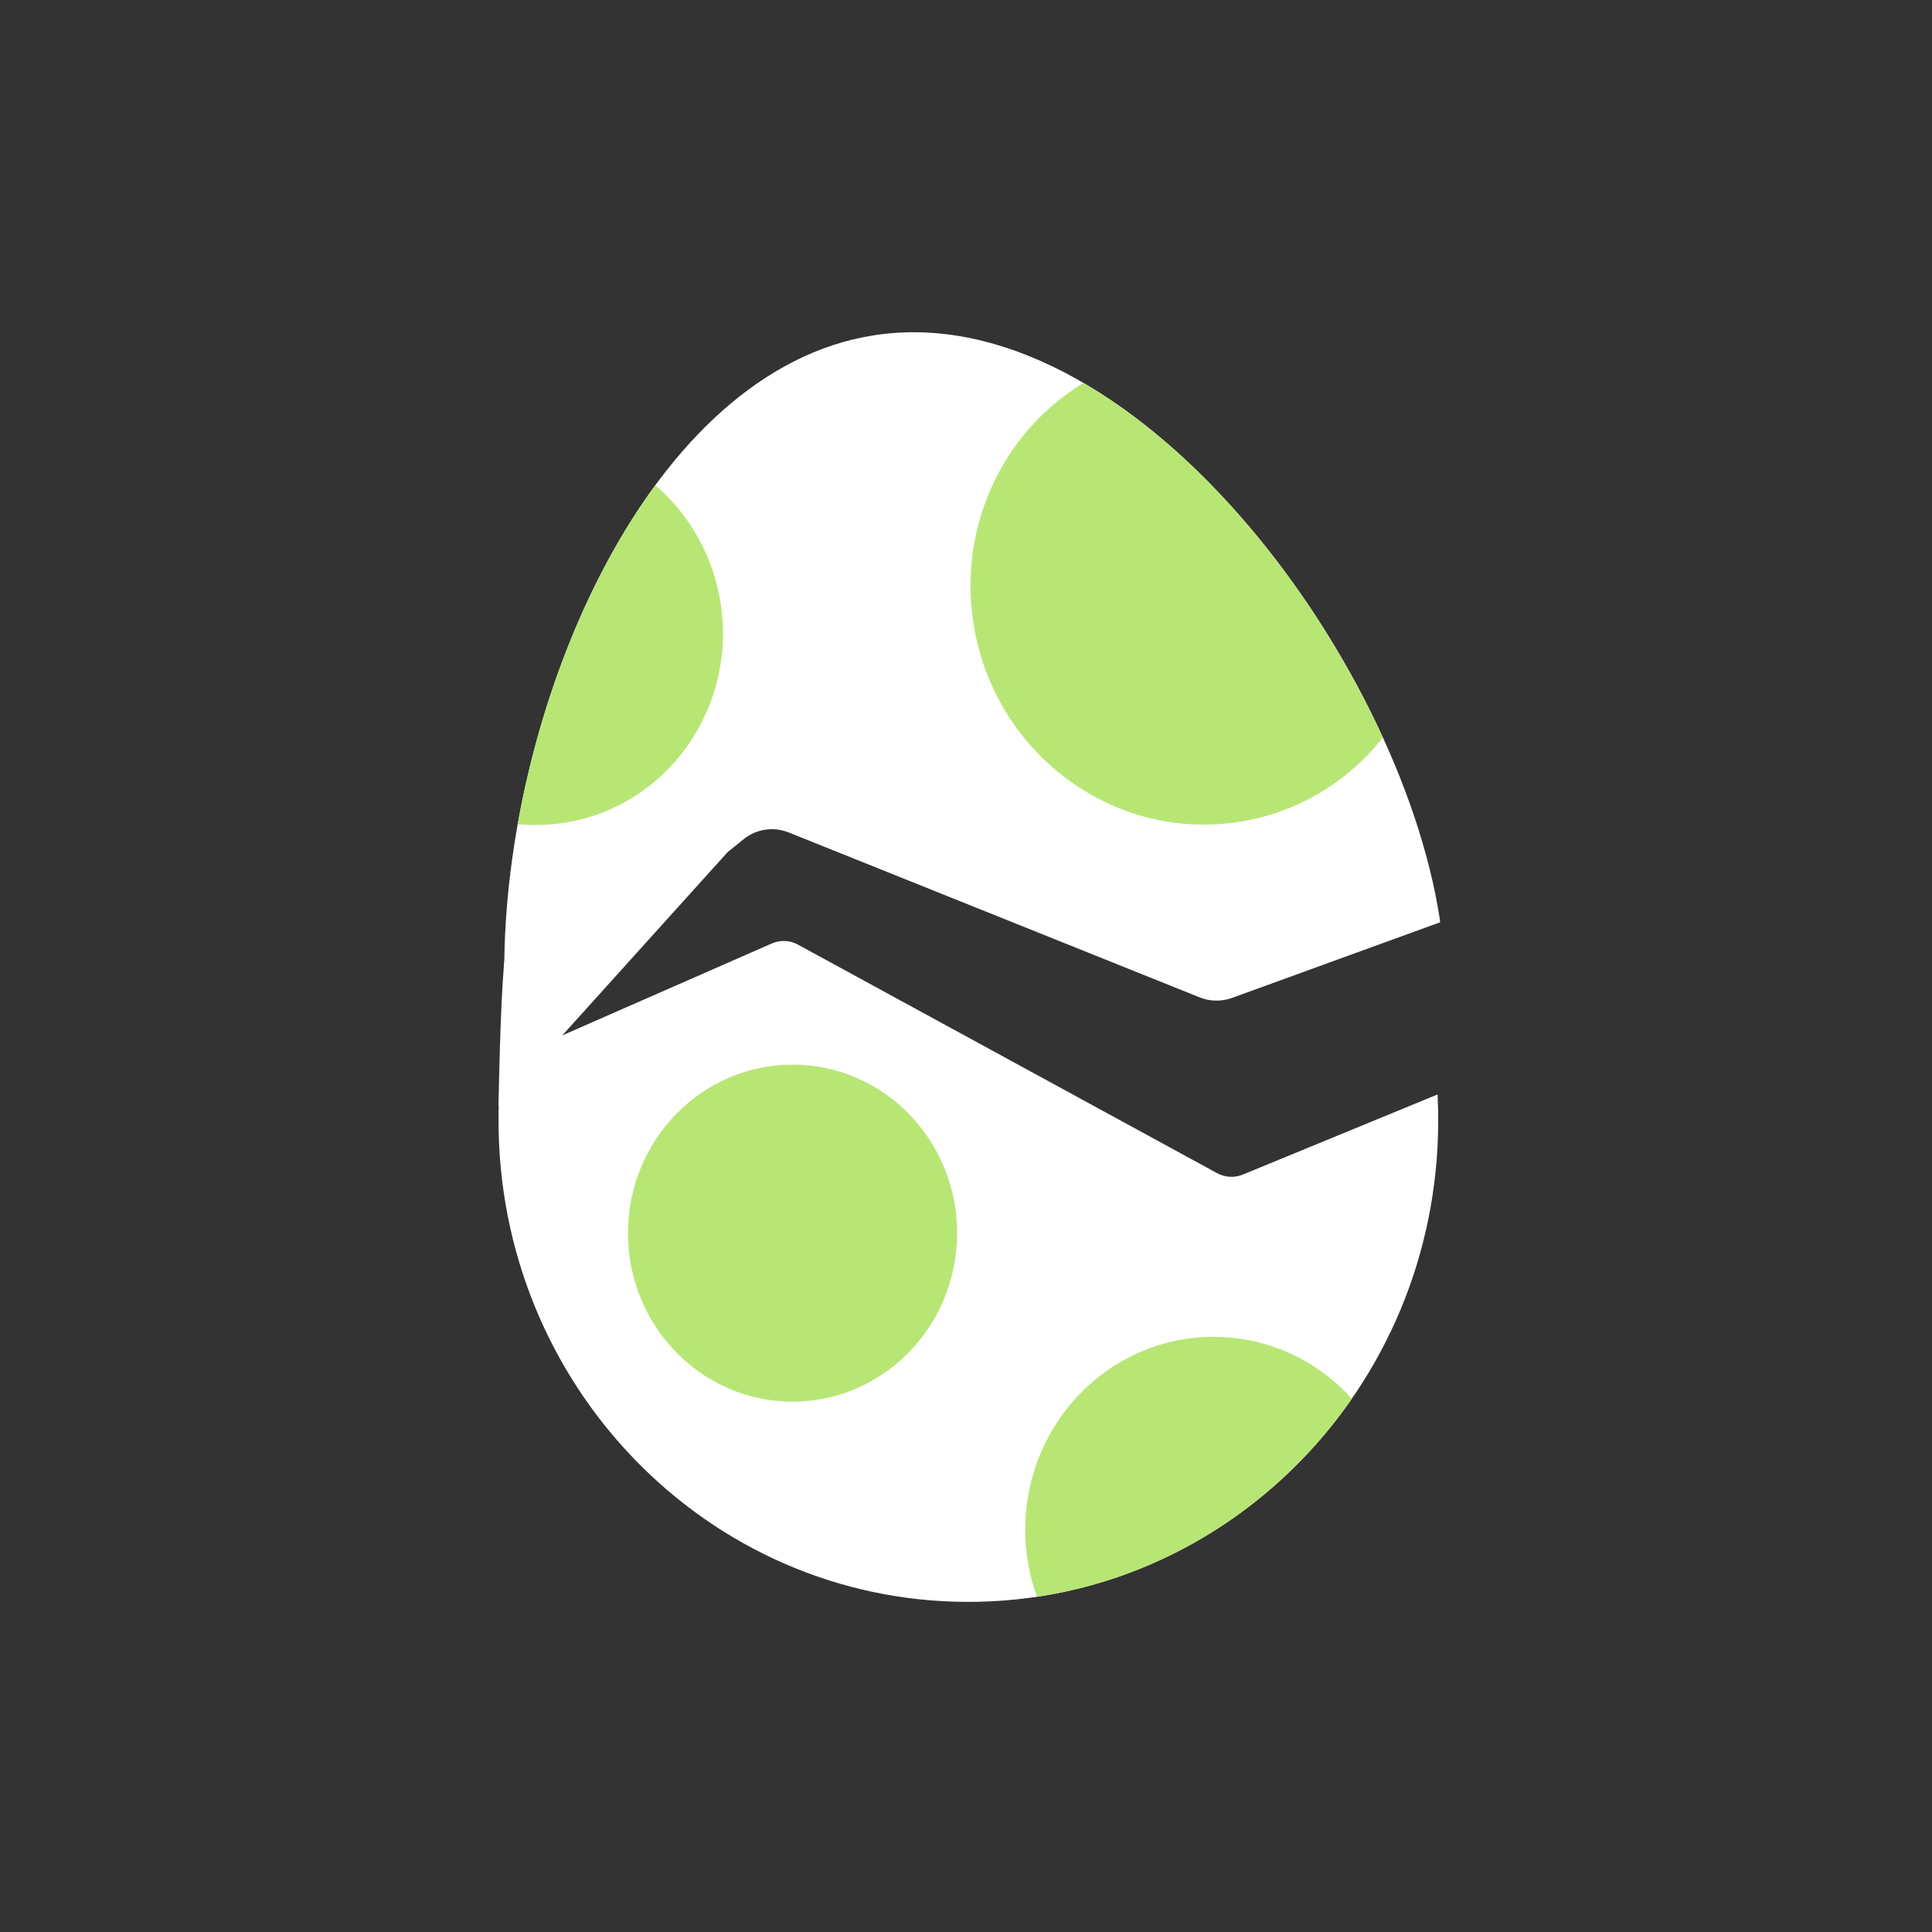 <svg style="width: 100%; height: 100%; transform: translate3d(0px, 0px, 0px);" preserveAspectRatio="xMidYMid meet" height="135" width="135" viewBox="0 0 135 135" xmlns="http://www.w3.org/2000/svg"><rect x="0" y="0" width="135" height="135" fill="#333333" stroke="none"/><defs><clipPath id="__lottie_element_6462"><rect y="0" x="0" height="135" width="135"></rect></clipPath><clipPath id="__lottie_element_6464"><path d="M0,0 L540,0 L540,540 L0,540z"></path></clipPath><clipPath id="__lottie_element_6468"><path d="M0,0 L540,0 L540,540 L0,540z"></path></clipPath><clipPath id="__lottie_element_6473"><path fill-opacity="1" d="M150.895,-235 C150.895,-235 -165.105,-226 -172.105,-228 C-179.105,-230 -184.105,220 -184.105,220 C-184.105,220 178.895,226 178.895,224 C178.895,222 188.395,97.5 188.395,97.5 C188.395,97.5 217.395,60.5 217.395,60.5 C217.395,60.5 253.895,50.5 253.895,50.5 C253.895,50.5 221.895,9.5 221.895,9.5 C221.895,9.5 173.395,-2 173.395,-2 C173.395,-2 150.895,-235 150.895,-235" clip-rule="nonzero" fill="#ffffff"></path></clipPath><clipPath id="__lottie_element_6487"><path d="M0,0 L540,0 L540,540 L0,540z"></path></clipPath><clipPath id="__lottie_element_6492"><path fill-opacity="1" d="M150.895,-235 C150.895,-235 -165.105,-226 -172.105,-228 C-179.105,-230 -184.105,220 -184.105,220 C-184.105,220 178.895,226 178.895,224 C178.895,222 150.395,30.5 150.395,30.5 C150.395,30.5 94.395,50 94.395,50 C94.395,50 24.895,20 24.895,20 C24.895,20 91.395,29 91.395,29 C91.395,29 150.395,0 150.395,0 C150.395,0 150.895,-235 150.895,-235" clip-rule="nonzero" fill="#ffffff"></path></clipPath><clipPath id="__lottie_element_6506"><path d="M0,0 L540,0 L540,540 L0,540z"></path></clipPath><clipPath id="__lottie_element_6525"><path d="M0,0 L540,0 L540,540 L0,540z"></path></clipPath><clipPath id="__lottie_element_6529"><path d="M0,0 L540,0 L540,540 L0,540z"></path></clipPath><clipPath id="__lottie_element_6534"><path clip-rule="nonzero" fill="#ffffff"></path></clipPath><clipPath id="__lottie_element_6548"><path d="M0,0 L540,0 L540,540 L0,540z"></path></clipPath><clipPath id="__lottie_element_6553"><path clip-rule="nonzero" fill="#ffffff"></path></clipPath><clipPath id="__lottie_element_6567"><path d="M0,0 L540,0 L540,540 L0,540z"></path></clipPath></defs><g clip-path="url(#__lottie_element_6462)"><g style="display: none;" clip-path="url(#__lottie_element_6525)"><g style="display: none;" clip-path="url(#__lottie_element_6567)"><g style="display: none;"><g><path></path></g></g><g style="display: none;"><g><path></path></g></g><g style="display: none;"><g><path></path></g></g><g style="display: none;"><g><path></path></g></g><g style="display: none;"><g><path></path></g></g></g><g style="display: none;" clip-path="url(#__lottie_element_6548)"><g style="display: none;" clip-path="url(#__lottie_element_6553)"><g><path></path></g></g><g style="display: none;"><g><path></path></g></g><g style="display: none;"><g><path></path></g></g><g style="display: none;"><g><path></path></g></g><g style="display: none;"><g><path></path></g></g></g><g style="display: none;" clip-path="url(#__lottie_element_6529)"><g style="display: none;" clip-path="url(#__lottie_element_6534)"><g><path></path></g></g><g style="display: none;"><g><path></path></g></g><g style="display: none;"><g><path></path></g></g><g style="display: none;"><g><path></path></g></g><g style="display: none;"><g><path></path></g></g></g></g><g style="display: block;" opacity="1" transform="matrix(0.25,0,0,0.25,0,0)" clip-path="url(#__lottie_element_6464)"><g style="display: block;" opacity="1" transform="matrix(1,0.004,-0.004,1,1.734,-1.167)" clip-path="url(#__lottie_element_6506)"><g style="display: block;" opacity="1" transform="matrix(1,0,0,1,270.331,270.422)"><g transform="matrix(4,0,0,4,0,0)" opacity="1"><path d="M-28.437,4.879 C-28.437,4.879 -13.827,-1.601 -13.827,-1.601 C-13.237,-1.861 -12.557,-1.841 -11.997,-1.531 C-11.997,-1.531 17.353,14.319 17.353,14.319 C17.903,14.619 18.563,14.659 19.143,14.419 C19.143,14.419 32.743,8.759 32.743,8.759 C32.773,9.429 32.793,10.079 32.793,10.719 C32.793,29.289 18.093,44.349 -0.037,44.349 C-18.167,44.349 -32.867,29.289 -32.867,10.719 C-32.867,10.419 -32.867,10.119 -32.857,9.819 C-32.857,9.819 -32.877,9.839 -32.877,9.839 C-32.827,6.879 -32.767,4.649 -32.707,3.149 C-32.667,2.019 -32.597,0.819 -32.507,-0.451 C-32.307,-18.481 -22.547,-41.641 -6.837,-44.131 C11.073,-46.971 29.933,-21.871 32.843,-3.521 C32.853,-3.441 32.863,-3.351 32.873,-3.271 C32.873,-3.271 18.333,2.079 18.333,2.079 C17.613,2.339 16.813,2.329 16.103,2.049 C16.103,2.049 -12.687,-9.371 -12.687,-9.371 C-13.747,-9.781 -14.937,-9.601 -15.817,-8.881 C-15.817,-8.881 -16.927,-7.981 -16.927,-7.981 C-16.927,-7.981 -28.437,4.879 -28.437,4.879z" fill-opacity="1" fill="rgb(255,255,255)"></path></g></g><g style="display: block;" opacity="1" transform="matrix(1,0,0,1,332.103,409.89)"><g transform="matrix(4,0,0,4,0,0)" opacity="1"><path d="M11.395,-4.818 C6.345,2.532 -1.495,7.712 -10.555,9.112 C-11.095,7.632 -11.395,6.042 -11.395,4.372 C-11.395,-3.078 -5.505,-9.108 1.765,-9.108 C5.565,-9.108 8.995,-7.458 11.395,-4.818 C11.395,-4.818 11.395,-4.818 11.395,-4.818z" fill-opacity="1" fill="rgb(184,230,117)"></path></g></g><g style="display: block;" opacity="1" transform="matrix(1,0,0,1,221.164,344.949)"><g transform="matrix(4,0,0,4,0,0)" opacity="1"><path d="M0.001,11.775 C6.351,11.775 11.501,6.505 11.501,-0.005 C11.501,-6.505 6.351,-11.775 0.001,-11.775 C-6.349,-11.775 -11.499,-6.505 -11.499,-0.005 C-11.499,6.505 -6.349,11.775 0.001,11.775z" fill-opacity="1" fill="rgb(184,230,117)"></path></g></g><g style="display: block;" opacity="1" transform="matrix(1,0,0,1,172.469,183.614)"><g transform="matrix(4,0,0,4,0,0)" opacity="1"><path d="M-7.144,11.839 C-5.654,3.309 -2.374,-5.371 2.376,-11.891 C4.746,-9.871 6.446,-6.991 6.976,-3.641 C8.136,3.709 3.256,10.589 -3.924,11.729 C-5.014,11.899 -6.094,11.929 -7.144,11.839 C-7.144,11.839 -7.144,11.839 -7.144,11.839z" fill-opacity="1" fill="rgb(184,230,117)"></path></g></g><g style="display: block;" opacity="1" transform="matrix(1,0,0,1,327.895,168.663)"><g transform="matrix(4,0,0,4,0,0)" opacity="1"><path d="M-6.589,-15.415 C2.101,-10.395 9.831,-0.665 14.431,9.275 C12.011,12.365 8.501,14.565 4.361,15.215 C-4.469,16.615 -12.789,10.415 -14.219,1.375 C-15.309,-5.515 -12.089,-12.065 -6.589,-15.415z" fill-opacity="1" fill="rgb(184,230,117)"></path></g></g></g><g style="display: block;" opacity="0" transform="matrix(1.1,0,0,0.9,-27,44.775)" clip-path="url(#__lottie_element_6487)"><g style="display: block;" opacity="1" transform="matrix(1,0,0,1,271.105,278)" clip-path="url(#__lottie_element_6492)"><g transform="matrix(4,0,0,4,0,0)" opacity="1"><path d="M0.004,42.5 C19.204,42.5 34.774,26.49 34.774,6.74 C34.774,-13 19.204,-42.5 0.004,-42.5 C-19.206,-42.5 -34.776,-13 -34.776,6.74 C-34.776,26.49 -19.206,42.5 0.004,42.5z" fill-opacity="1" fill="rgb(255,255,255)"></path></g></g><g style="display: block;" opacity="1" transform="matrix(1,0,0,1,336.691,407.667)"><g transform="matrix(4,0,0,4,0,0)" opacity="1"><path d="M12.071,-5.124 C6.721,2.686 -1.589,8.206 -11.179,9.686 C-11.759,8.116 -12.069,6.416 -12.069,4.646 C-12.069,-3.264 -5.829,-9.684 1.871,-9.684 C5.901,-9.684 9.521,-7.934 12.071,-5.124 C12.071,-5.124 12.071,-5.124 12.071,-5.124z" fill-opacity="1" fill="rgb(184,230,117)"></path></g></g><g style="display: block;" opacity="1" transform="matrix(1,0,0,1,179.386,189.631)"><g transform="matrix(4,0,0,4,0,0)" opacity="1"><path d="M-8.667,11.451 C-5.697,2.751 -0.827,-5.819 5.223,-11.879 C7.373,-9.359 8.663,-6.059 8.663,-2.449 C8.663,5.461 2.423,11.881 -5.277,11.881 C-6.447,11.881 -7.577,11.731 -8.667,11.451 C-8.667,11.451 -8.667,11.451 -8.667,11.451z" fill-opacity="1" fill="rgb(184,230,117)"></path></g></g><g style="display: block;" opacity="1" transform="matrix(1,0,0,1,344.453,199.477)"><g transform="matrix(4,0,0,4,0,0)" opacity="1"><path d="M-3.571,-16.995 C4.689,-10.285 11.169,1.225 14.329,12.435 C11.289,15.265 7.249,16.995 2.819,16.995 C-6.651,16.995 -14.331,9.105 -14.331,-0.635 C-14.331,-8.045 -9.881,-14.395 -3.571,-16.995 C-3.571,-16.995 -3.571,-16.995 -3.571,-16.995z" fill-opacity="1" fill="rgb(184,230,117)"></path></g></g><g style="display: block;" opacity="1" transform="matrix(1,0,0,1,219.181,338.62)"><g transform="matrix(4,0,0,4,0,0)" opacity="1"><path d="M0,12.521 C6.73,12.521 12.18,6.911 12.18,0.001 C12.18,-6.909 6.73,-12.519 0,-12.519 C-6.73,-12.519 -12.18,-6.909 -12.18,0.001 C-12.18,6.911 -6.73,12.521 0,12.521z" fill-opacity="1" fill="rgb(184,230,116)"></path></g></g></g><g style="display: block;" opacity="1" transform="matrix(0.995,-0.105,0.105,0.995,-535.323,30.676)" clip-path="url(#__lottie_element_6468)"><g style="display: block;" opacity="1" transform="matrix(1,0,0,1,271.105,278)" clip-path="url(#__lottie_element_6473)"><g transform="matrix(4,0,0,4,0,0)" opacity="1"><path d="M0.004,42.5 C19.204,42.5 34.774,26.49 34.774,6.74 C34.774,-13 19.204,-42.5 0.004,-42.5 C-19.206,-42.5 -34.776,-13 -34.776,6.74 C-34.776,26.49 -19.206,42.5 0.004,42.5z" fill-opacity="1" fill="rgb(255,255,255)"></path></g></g><g style="display: block;" opacity="1" transform="matrix(1,0,0,1,336.691,407.667)"><g transform="matrix(4,0,0,4,0,0)" opacity="1"><path d="M12.071,-5.124 C6.721,2.686 -1.589,8.206 -11.179,9.686 C-11.759,8.116 -12.069,6.416 -12.069,4.646 C-12.069,-3.264 -5.829,-9.684 1.871,-9.684 C5.901,-9.684 9.521,-7.934 12.071,-5.124 C12.071,-5.124 12.071,-5.124 12.071,-5.124z" fill-opacity="1" fill="rgb(184,230,117)"></path></g></g><g style="display: block;" opacity="1" transform="matrix(1,0,0,1,179.386,189.631)"><g transform="matrix(4,0,0,4,0,0)" opacity="1"><path d="M-8.667,11.451 C-5.697,2.751 -0.827,-5.819 5.223,-11.879 C7.373,-9.359 8.663,-6.059 8.663,-2.449 C8.663,5.461 2.423,11.881 -5.277,11.881 C-6.447,11.881 -7.577,11.731 -8.667,11.451 C-8.667,11.451 -8.667,11.451 -8.667,11.451z" fill-opacity="1" fill="rgb(184,230,117)"></path></g></g><g style="display: block;" opacity="1" transform="matrix(1,0,0,1,344.453,199.477)"><g transform="matrix(4,0,0,4,0,0)" opacity="1"><path d="M-3.571,-16.995 C4.689,-10.285 11.169,1.225 14.329,12.435 C11.289,15.265 7.249,16.995 2.819,16.995 C-6.651,16.995 -14.331,9.105 -14.331,-0.635 C-14.331,-8.045 -9.881,-14.395 -3.571,-16.995 C-3.571,-16.995 -3.571,-16.995 -3.571,-16.995z" fill-opacity="1" fill="rgb(184,230,117)"></path></g></g><g style="display: block;" opacity="1" transform="matrix(1,0,0,1,219.181,338.62)"><g transform="matrix(4,0,0,4,0,0)" opacity="1"><path d="M0,12.521 C6.73,12.521 12.18,6.911 12.18,0.001 C12.18,-6.909 6.73,-12.519 0,-12.519 C-6.73,-12.519 -12.18,-6.909 -12.18,0.001 C-12.18,6.911 -6.73,12.521 0,12.521z" fill-opacity="1" fill="rgb(184,230,116)"></path></g></g></g></g></g></svg>